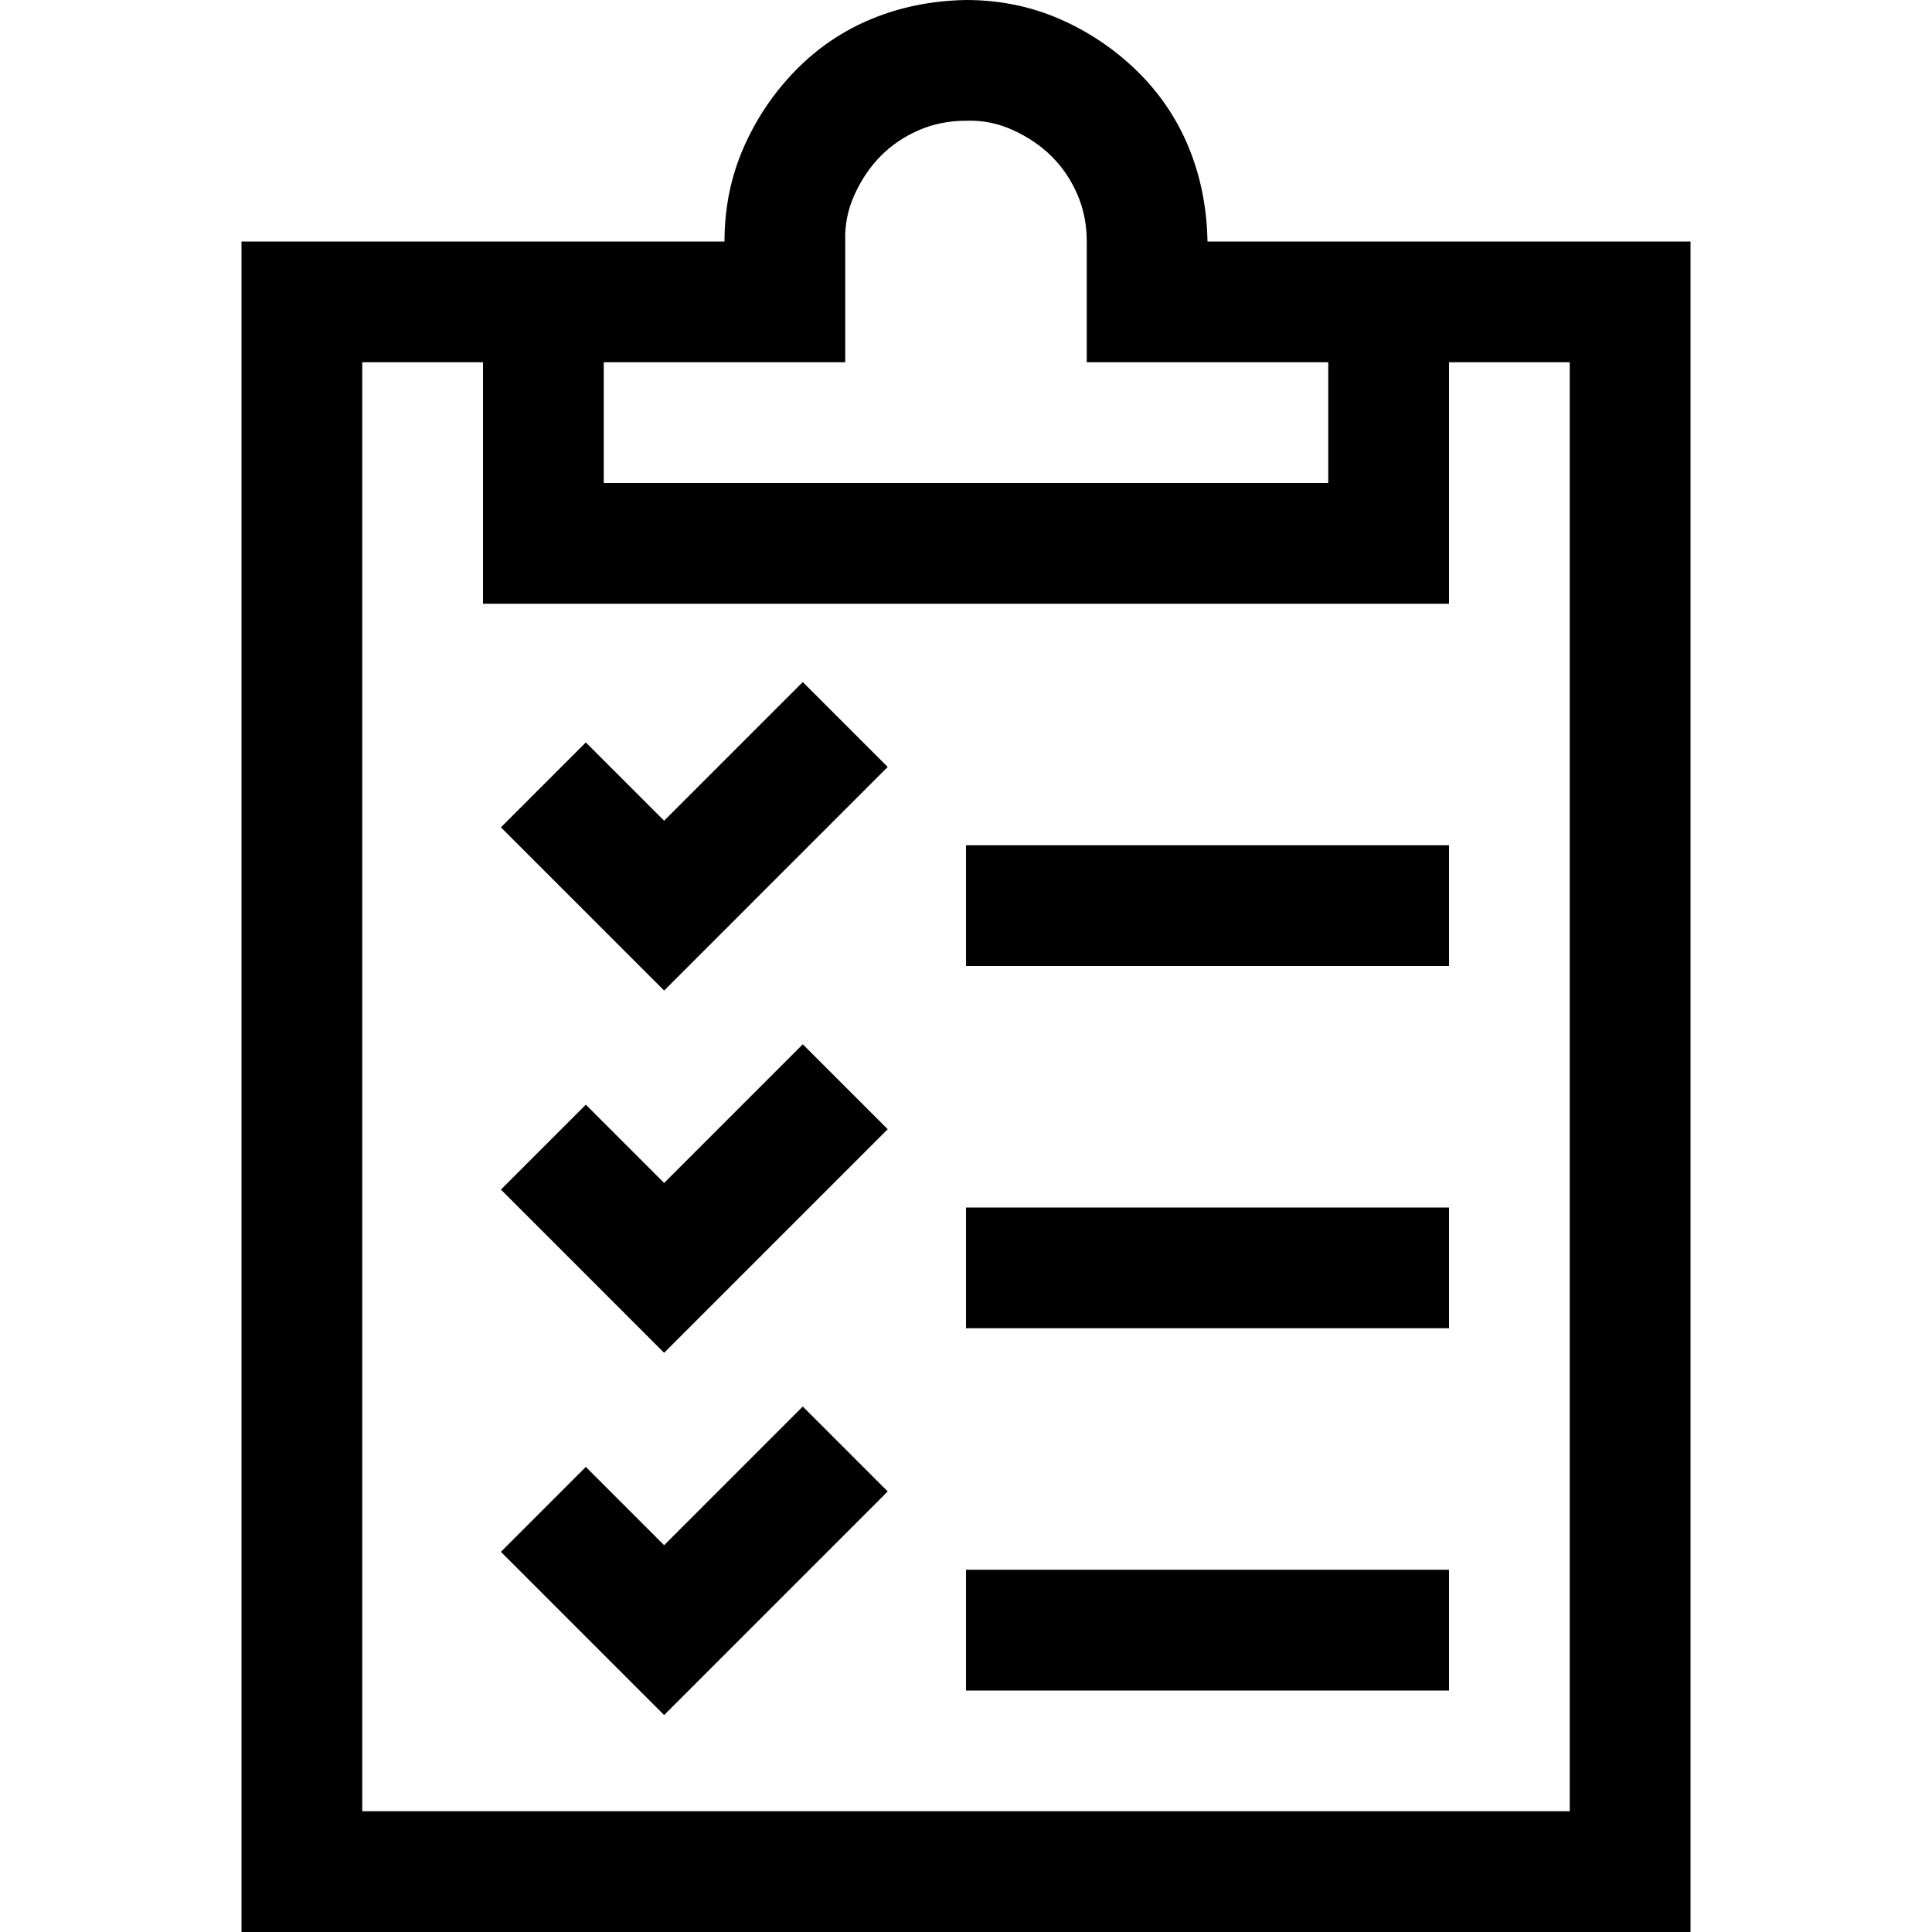 <svg width="44" height="44" viewBox="0 0 44 44" fill="none" xmlns="http://www.w3.org/2000/svg">
<rect width="44" height="44" fill="#D9D9D9"/>
<g id="Landing Page" clip-path="url(#clip0_258_597)">
<rect width="1440" height="8248" transform="translate(-1042 -1705)" fill="white"/>
<g id="Frame 1000003749">
<g id="Frame 1000003748">
<g id="Make A Donation">
<g id="fluent-mdl2:trackers">
<path id="Vector" d="M38.5 5.5V44H5.5V5.5H16.5C16.5 4.741 16.643 4.032 16.93 3.373C17.216 2.714 17.61 2.127 18.111 1.611C18.613 1.096 19.193 0.702 19.852 0.43C20.51 0.158 21.227 0.014 22 0C22.759 0 23.468 0.143 24.127 0.43C24.786 0.716 25.373 1.11 25.889 1.611C26.404 2.113 26.798 2.693 27.07 3.352C27.342 4.01 27.486 4.727 27.5 5.5H38.5ZM13.75 11H30.25V8.25H24.75V5.5C24.75 5.113 24.678 4.755 24.535 4.426C24.392 4.096 24.199 3.81 23.955 3.566C23.712 3.323 23.418 3.122 23.074 2.965C22.73 2.807 22.372 2.736 22 2.75C21.613 2.75 21.255 2.822 20.926 2.965C20.596 3.108 20.31 3.301 20.066 3.545C19.823 3.788 19.622 4.082 19.465 4.426C19.307 4.77 19.236 5.128 19.25 5.5V8.25H13.75V11ZM35.75 8.25H33V13.75H11V8.25H8.25V41.25H35.75V8.25ZM22 19.25H33V22H22V19.25ZM22 27.5H33V30.25H22V27.5ZM22 35.75H33V38.5H22V35.75ZM18.283 15.533L20.217 17.467L15.125 22.559L11.408 18.842L13.342 16.908L15.125 18.691L18.283 15.533ZM18.283 23.783L20.217 25.717L15.125 30.809L11.408 27.092L13.342 25.158L15.125 26.941L18.283 23.783ZM18.283 32.033L20.217 33.967L15.125 39.059L11.408 35.342L13.342 33.408L15.125 35.191L18.283 32.033Z" fill="black"/>
</g>
</g>
</g>
</g>
</g>
<defs>
<clipPath id="clip0_258_597">
<rect width="1440" height="8248" fill="white" transform="translate(-1042 -1705)"/>
</clipPath>
</defs>
</svg>

